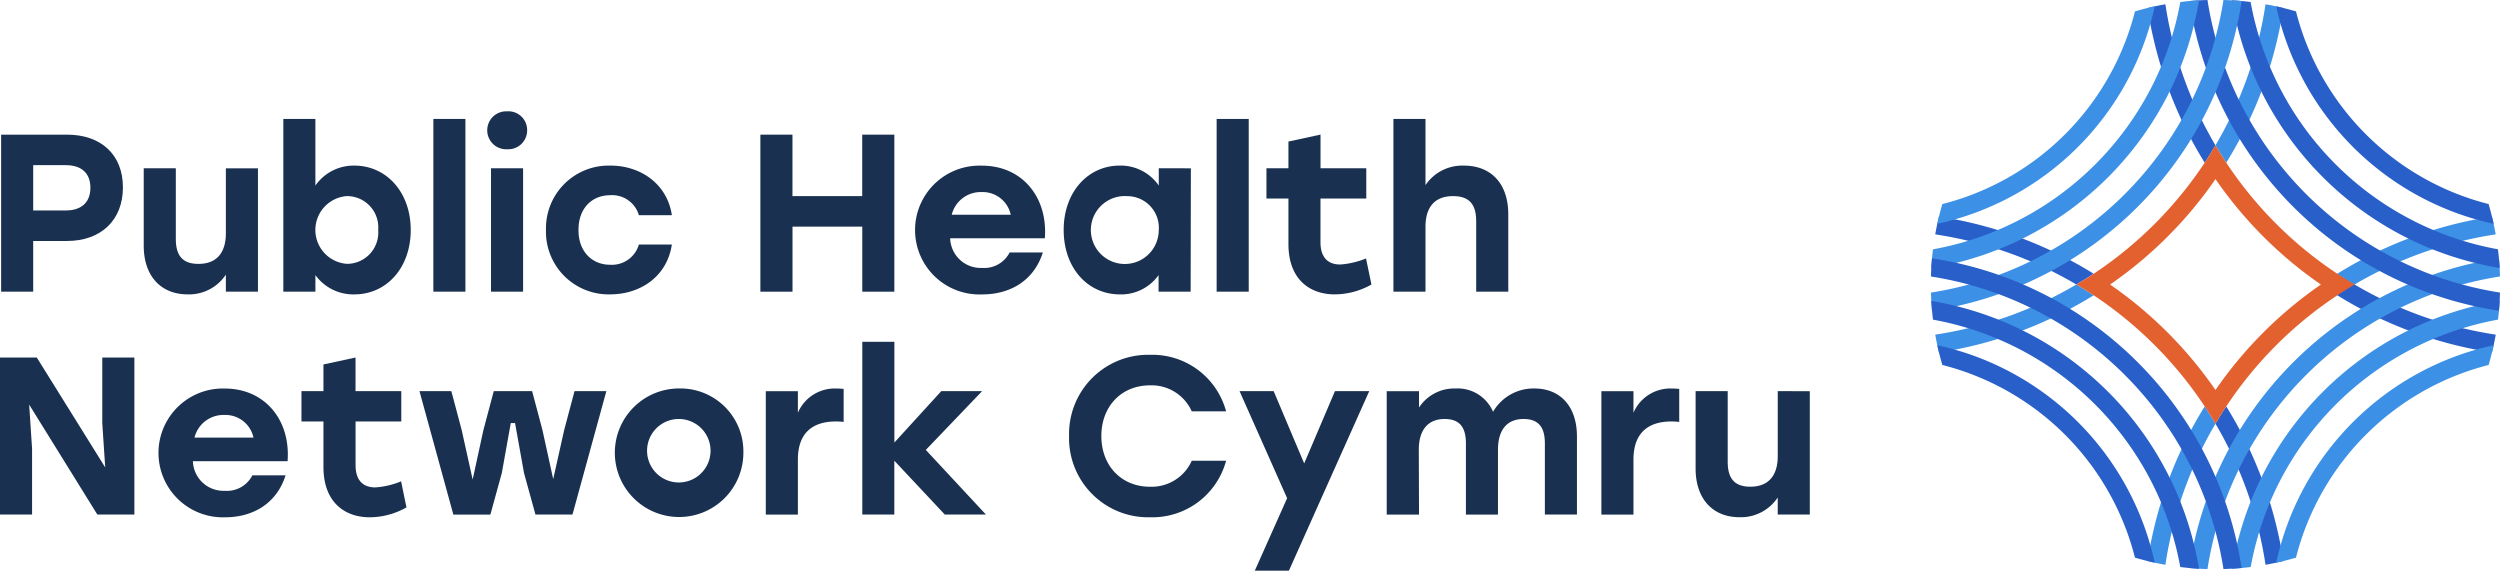<svg id="PHNC_Logo" data-name="PHNC Logo" xmlns="http://www.w3.org/2000/svg" width="318.288" height="72.653" viewBox="0 0 318.288 72.653">
  <g id="Group_295" data-name="Group 295" transform="translate(245.839)">
    <g id="Group_294" data-name="Group 294" transform="translate(0.545 0.544)">
      <path id="Path_898" data-name="Path 898" d="M944.556,126.558a52.477,52.477,0,0,1-13.423,13.426,52.48,52.48,0,0,1,13.424,13.427,52.471,52.471,0,0,1,13.423-13.426A52.478,52.478,0,0,1,944.556,126.558Z" transform="translate(-908.878 -104.303)" fill="none"/>
      <path id="Path_899" data-name="Path 899" d="M1043.6,144.071c-.136-.764-.293-1.518-.475-2.266a52.263,52.263,0,0,0-19.694,7.274c.721.477,1.458.932,2.2,1.372A49.945,49.945,0,0,1,1043.6,144.071Z" transform="translate(-972.243 -114.771)" fill="#3c91e6"/>
      <path id="Path_900" data-name="Path 900" d="M946.392,238.571c.746.182,1.5.338,2.266.474a49.946,49.946,0,0,1,6.374-17.96c-.44-.747-.895-1.485-1.372-2.206A52.263,52.263,0,0,0,946.392,238.571Z" transform="translate(-919.353 -167.683)" fill="#3c91e6"/>
      <path id="Path_901" data-name="Path 901" d="M948.654,55.566q-1.146.2-2.267.474a52.271,52.271,0,0,0,7.269,19.692c.477-.721.932-1.459,1.373-2.206A49.947,49.947,0,0,1,948.654,55.566Z" transform="translate(-919.35 -55.566)" fill="#295fc9"/>
      <path id="Path_902" data-name="Path 902" d="M1021.065,166.381c-.747-.44-1.483-.895-2.2-1.372-.708.44-1.4.9-2.087,1.373.685.472,1.379.932,2.087,1.372a52.271,52.271,0,0,0,19.693,7.274c.183-.746.339-1.5.475-2.267A49.94,49.94,0,0,1,1021.065,166.381Z" transform="translate(-967.671 -130.701)" fill="#295fc9"/>
      <path id="Path_903" data-name="Path 903" d="M860.139,175.766c.136.764.292,1.519.475,2.267a52.272,52.272,0,0,0,19.694-7.274c-.721-.477-1.458-.932-2.205-1.373A49.944,49.944,0,0,1,860.139,175.766Z" transform="translate(-860.139 -133.706)" fill="#3c91e6"/>
      <path id="Path_904" data-name="Path 904" d="M982.594,56.04q-1.12-.273-2.267-.474a49.941,49.941,0,0,1-6.374,17.961c.44.747.9,1.484,1.372,2.206A52.274,52.274,0,0,0,982.594,56.04Z" transform="translate(-938.274 -55.566)" fill="#3c91e6"/>
      <path id="Path_905" data-name="Path 905" d="M860.614,141.8c-.183.745-.339,1.5-.475,2.266a49.945,49.945,0,0,1,17.964,6.38c.747-.44,1.484-.9,2.2-1.372A52.267,52.267,0,0,0,860.614,141.8Z" transform="translate(-860.139 -114.771)" fill="#295fc9"/>
      <path id="Path_906" data-name="Path 906" d="M980.328,239.044c.764-.136,1.52-.292,2.266-.474a52.272,52.272,0,0,0-7.268-19.692c-.477.722-.932,1.459-1.372,2.206A49.943,49.943,0,0,1,980.328,239.044Z" transform="translate(-938.275 -167.683)" fill="#295fc9"/>
    </g>
    <path id="Path_321" data-name="Path 321" d="M963.338,198.176c.764.069,1.533.111,2.31.133a44.672,44.672,0,0,1,37.243-37.25c-.022-.776-.063-1.547-.133-2.31A46.978,46.978,0,0,0,963.338,198.176Z" transform="translate(-930.442 -125.859)" fill="#3c91e6"/>
    <path id="Path_322" data-name="Path 322" d="M980.667,210.148c.8-.048,1.594-.124,2.382-.221a39.08,39.08,0,0,1,31.48-31.495c.1-.787.175-1.58.22-2.383A41.4,41.4,0,0,0,980.667,210.148Z" transform="translate(-942.339 -137.737)" fill="#3c91e6"/>
    <path id="Path_323" data-name="Path 323" d="M998.624,221.724q1.276-.277,2.517-.643a33.921,33.921,0,0,1,24.524-24.529q.365-1.241.643-2.515A36.212,36.212,0,0,0,998.624,221.724Z" transform="translate(-954.666 -150.085)" fill="#3c91e6"/>
    <path id="Path_325" data-name="Path 325" d="M965.647,53.831c-.776.021-1.546.062-2.31.133a46.976,46.976,0,0,0,39.42,39.425c.07-.764.111-1.534.133-2.31A44.672,44.672,0,0,1,965.647,53.831Z" transform="translate(-930.442 -53.831)" fill="#295fc9"/>
    <path id="Path_326" data-name="Path 326" d="M983.017,54.16q-1.181-.15-2.382-.221a41.4,41.4,0,0,0,34.091,34.087c-.048-.8-.123-1.594-.22-2.383A39.08,39.08,0,0,1,983.017,54.16Z" transform="translate(-942.317 -53.905)" fill="#295fc9"/>
    <path id="Path_327" data-name="Path 327" d="M1026.308,84.1q-.278-1.277-.643-2.516a33.923,33.923,0,0,1-24.523-24.528q-1.242-.366-2.517-.644A36.216,36.216,0,0,0,1026.308,84.1Z" transform="translate(-954.667 -55.604)" fill="#295fc9"/>
    <path id="Path_329" data-name="Path 329" d="M897.953,53.964c-.764-.071-1.533-.112-2.31-.133A44.673,44.673,0,0,1,858.4,91.081c.022.776.064,1.547.133,2.309A46.978,46.978,0,0,0,897.953,53.964Z" transform="translate(-858.4 -53.831)" fill="#3c91e6"/>
    <path id="Path_330" data-name="Path 330" d="M892.615,53.956q-1.2.071-2.382.221a39.083,39.083,0,0,1-31.489,31.485q-.151,1.181-.22,2.382A41.4,41.4,0,0,0,892.615,53.956Z" transform="translate(-858.485 -53.917)" fill="#3c91e6"/>
    <path id="Path_331" data-name="Path 331" d="M888.661,56.408q-1.276.278-2.517.645A33.922,33.922,0,0,1,861.621,81.58q-.365,1.241-.643,2.516A36.214,36.214,0,0,0,888.661,56.408Z" transform="translate(-860.17 -55.6)" fill="#3c91e6"/>
    <path id="Path_333" data-name="Path 333" d="M858.533,158.75c-.07.764-.112,1.534-.133,2.311a44.67,44.67,0,0,1,37.243,37.244c.776-.022,1.547-.064,2.31-.133A46.976,46.976,0,0,0,858.533,158.75Z" transform="translate(-858.4 -125.86)" fill="#295fc9"/>
    <path id="Path_334" data-name="Path 334" d="M858.537,176.051c.048.8.123,1.6.22,2.382a39.08,39.08,0,0,1,31.48,31.495q1.181.15,2.383.221A41.394,41.394,0,0,0,858.537,176.051Z" transform="translate(-858.494 -137.737)" fill="#295fc9"/>
    <path id="Path_335" data-name="Path 335" d="M860.978,194.036q.276,1.274.643,2.515a33.919,33.919,0,0,1,24.523,24.529q1.241.366,2.517.644A36.214,36.214,0,0,0,860.978,194.036Z" transform="translate(-860.17 -150.084)" fill="#295fc9"/>
    <path id="Path_907" data-name="Path 907" d="M950.671,129.211h0a50.166,50.166,0,0,1-14.138-14.141h0c-.478-.721-.932-1.459-1.372-2.205-.441.747-.9,1.484-1.373,2.205h0a50.144,50.144,0,0,1-14.135,14.141v0l0,0c-.721.477-1.458.932-2.205,1.372.747.44,1.484.9,2.205,1.372A50.164,50.164,0,0,1,933.786,146.1l0,0c.478.721.932,1.46,1.372,2.206.441-.746.895-1.484,1.372-2.205h0a50.149,50.149,0,0,1,14.139-14.142c.721-.477,1.459-.933,2.2-1.373C952.13,130.143,951.392,129.688,950.671,129.211Zm-15.51,14.8h0l0,0a52.468,52.468,0,0,0-13.421-13.426h0a52.478,52.478,0,0,0,13.421-13.425,52.47,52.47,0,0,0,13.423,13.425A52.458,52.458,0,0,0,935.161,144.009Z" transform="translate(-898.935 -94.358)" fill="#e3602f"/>
  </g>
  <path id="Path_296" data-name="Path 296" d="M90.141,115.23c0,4.2-2.828,6.825-7.111,6.825H78.717v6.455H74.633V108.518h8.4C87.312,108.518,90.141,111.031,90.141,115.23ZM86,115.287c0-1.771-1.028-2.885-3.141-2.885H78.717v5.768h4.142c2.112,0,3.14-1.141,3.14-2.883Z" transform="translate(-74.49 -91.375)" fill="#193050"/>
  <path id="Path_297" data-name="Path 297" d="M147.087,122.182v15.709H143V135.72a5.617,5.617,0,0,1-4.856,2.513c-3.456,0-5.6-2.371-5.6-6.2v-9.851h4.085v8.969c0,2.056.771,3.2,2.886,3.2,2.256,0,3.486-1.343,3.486-3.916v-8.252Z" transform="translate(-114.245 -100.755)" fill="#193050"/>
  <path id="Path_298" data-name="Path 298" d="M205.466,116.274c0,4.827-3.084,8.2-7.169,8.2a5.942,5.942,0,0,1-4.967-2.457v2.114h-4.085V102.138h4.083v8.482a5.939,5.939,0,0,1,4.967-2.541C202.325,108.079,205.466,111.421,205.466,116.274Zm-4.141,0a3.985,3.985,0,0,0-3.644-4.3c-.109-.009-.218-.014-.327-.014a4.323,4.323,0,0,0,0,8.626,3.985,3.985,0,0,0,3.983-3.986h0c0-.109,0-.218-.013-.327Z" transform="translate(-153.174 -86.995)" fill="#193050"/>
  <path id="Path_299" data-name="Path 299" d="M250.175,102.138h4.08V124.13h-4.084Z" transform="translate(-195 -86.995)" fill="#193050"/>
  <path id="Path_300" data-name="Path 300" d="M277.14,101.428a2.4,2.4,0,0,1-2.37,2.431c-.057,0-.115,0-.172,0a2.416,2.416,0,1,1-.245-4.827,2.444,2.444,0,0,1,.245,0,2.381,2.381,0,0,1,2.536,2.214C277.139,101.3,277.14,101.367,277.14,101.428Zm-4.6,4.855h4.084v15.709h-4.084Z" transform="translate(-210.027 -84.856)" fill="#193050"/>
  <path id="Path_301" data-name="Path 301" d="M295.91,129.273a7.987,7.987,0,0,1,7.767-8.2h0c.143,0,.289,0,.434,0,3.828,0,7.227,2.313,7.826,6.313h-4.2a3.541,3.541,0,0,0-3.629-2.543c-2.483,0-4.084,1.828-4.056,4.427-.029,2.626,1.628,4.427,4.027,4.427a3.575,3.575,0,0,0,3.657-2.57h4.2c-.629,4.142-4.085,6.341-7.855,6.341a7.982,7.982,0,0,1-8.174-7.784h0C295.905,129.547,295.905,129.41,295.91,129.273Z" transform="translate(-226.398 -99.99)" fill="#193050"/>
  <path id="Path_302" data-name="Path 302" d="M400.056,108.518v19.993h-4.083v-8.283h-8.883v8.283H383V108.518h4.084v7.825h8.882v-7.825Z" transform="translate(-286.192 -91.375)" fill="#193050"/>
  <path id="Path_303" data-name="Path 303" d="M462.336,130.337H450.283a3.892,3.892,0,0,0,4.008,3.773l.077,0a3.629,3.629,0,0,0,3.486-1.971h4.228c-1.172,3.713-4.313,5.341-7.684,5.341a8.2,8.2,0,1,1-.767-16.385l.146-.006q.268-.01.537,0C459.508,121.084,462.736,125.171,462.336,130.337Zm-11.853-3h7.512a3.655,3.655,0,0,0-3.713-2.884,3.8,3.8,0,0,0-3.8,2.886Z" transform="translate(-329.312 -99.999)" fill="#193050"/>
  <path id="Path_304" data-name="Path 304" d="M522.365,121.414l-.029,15.709h-4.084v-2.113a5.837,5.837,0,0,1-4.912,2.457c-4.113,0-7.169-3.37-7.169-8.2,0-4.855,3.113-8.2,7.14-8.2a5.9,5.9,0,0,1,4.967,2.542v-2.2Zm-4.085,7.855a4.027,4.027,0,0,0-3.73-4.3h0c-.1-.007-.2-.01-.3-.01a4.323,4.323,0,1,0,4.017,4.609c.006-.1.01-.2.01-.3Z" transform="translate(-370.749 -99.986)" fill="#193050"/>
  <path id="Path_305" data-name="Path 305" d="M568.3,102.138h4.085V124.13H568.3Z" transform="translate(-413.403 -86.995)" fill="#193050"/>
  <path id="Path_306" data-name="Path 306" d="M601.889,127.575a9.587,9.587,0,0,1-4.684,1.256c-3.141,0-5.884-1.886-5.884-6.4v-5.8h-2.8v-3.856h2.8v-3.4l4.084-.886v4.284h5.826v3.856H595.4V122.2c0,1.856.886,2.828,2.513,2.828a10.5,10.5,0,0,0,3.285-.771Z" transform="translate(-427.283 -91.353)" fill="#193050"/>
  <path id="Path_307" data-name="Path 307" d="M654.715,114.277v9.854H650.63v-8.968c0-2.056-.8-3.2-2.941-3.2-2.285,0-3.514,1.342-3.514,3.913v8.255h-4.083V102.138h4.083v8.426a5.642,5.642,0,0,1,4.884-2.483C652.572,108.079,654.715,110.42,654.715,114.277Z" transform="translate(-462.688 -86.995)" fill="#193050"/>
  <path id="Path_308" data-name="Path 308" d="M91.286,199.032v19.994H86.573l-8.682-14,.371,5.627v8.368H74.178V199.032h4.684l8.712,13.993L87.2,207.4v-8.367Z" transform="translate(-74.178 -153.514)" fill="#193050"/>
  <path id="Path_309" data-name="Path 309" d="M154.979,220.859H142.927a3.892,3.892,0,0,0,4.008,3.773h0l.075,0a3.631,3.631,0,0,0,3.486-1.971h4.227c-1.171,3.714-4.313,5.342-7.683,5.342a8.2,8.2,0,0,1-.59-16.392h0q.252-.009.5,0C152.151,211.6,155.379,215.688,154.979,220.859Zm-11.852-3h7.512a3.656,3.656,0,0,0-3.713-2.885,3.8,3.8,0,0,0-3.8,2.886Z" transform="translate(-118.366 -162.144)" fill="#193050"/>
  <path id="Path_310" data-name="Path 310" d="M209.979,218.1a9.574,9.574,0,0,1-4.684,1.257c-3.142,0-5.884-1.886-5.884-6.4v-5.8h-2.8V203.3h2.8v-3.4l4.084-.885v4.285h5.826v3.856H203.5v5.569c0,1.857.886,2.828,2.513,2.828a10.489,10.489,0,0,0,3.285-.771Z" transform="translate(-158.231 -153.499)" fill="#193050"/>
  <path id="Path_311" data-name="Path 311" d="M268.334,212.7l-4.313,15.709h-4.713l-1.456-5.283-1.142-6.367h-.543l-1.143,6.369-1.456,5.283h-4.713L244.542,212.7H248.6l1.313,4.941,1.4,6.311,1.371-6.311L254,212.7h4.883l1.313,4.941,1.371,6.256,1.4-6.256,1.313-4.941Z" transform="translate(-191.136 -162.899)" fill="#193050"/>
  <path id="Path_312" data-name="Path 312" d="M340.252,219.792a8.183,8.183,0,1,1-8.2-8.2,8.023,8.023,0,0,1,8.2,7.837C340.255,219.549,340.255,219.671,340.252,219.792Zm-12.253,0a4.041,4.041,0,1,0-.009-.312c0,.1,0,.208.01.312Z" transform="translate(-245.608 -162.135)" fill="#193050"/>
  <path id="Path_313" data-name="Path 313" d="M395.106,211.666v4.2a8.789,8.789,0,0,0-1-.057c-2.6,0-4.827,1.142-4.827,4.855v7h-4.085V211.956h4.085V214.7a5.1,5.1,0,0,1,4.912-3.085A7.834,7.834,0,0,1,395.106,211.666Z" transform="translate(-287.697 -162.149)" fill="#193050"/>
  <path id="Path_314" data-name="Path 314" d="M434.889,214.648l-6.426-6.856v6.856h-4.076V192.656h4.085v12.821l5.97-6.543h5.2l-7.169,7.484,7.651,8.228Z" transform="translate(-314.603 -149.137)" fill="#193050"/>
  <path id="Path_315" data-name="Path 315" d="M508.362,208.263a10.073,10.073,0,0,1,9.8-10.339h0q.268-.008.537,0a9.726,9.726,0,0,1,9.654,7.2h-4.37a5.608,5.608,0,0,0-5.313-3.313c-3.684,0-6.2,2.714-6.2,6.455s2.513,6.455,6.2,6.455a5.606,5.606,0,0,0,5.313-3.313h4.37a9.726,9.726,0,0,1-9.654,7.2,10.077,10.077,0,0,1-10.339-9.8C508.357,208.626,508.357,208.444,508.362,208.263Z" transform="translate(-372.251 -152.751)" fill="#193050"/>
  <path id="Path_316" data-name="Path 316" d="M594.116,212.7l-10.225,22.85h-4.342l4.113-9.224L577.607,212.7h4.341l3.885,9.2,3.916-9.2Z" transform="translate(-419.791 -162.899)" fill="#193050"/>
  <path id="Path_317" data-name="Path 317" d="M661.591,217.7v9.94h-4.084V218.59c0-2-.742-3.114-2.714-3.114-2.142,0-3.256,1.428-3.256,3.913v8.255h-4.082V218.59c0-2-.742-3.114-2.714-3.114-2.142,0-3.285,1.428-3.285,3.913l.029,8.255h-4.114V211.934h4.113v2.084a5.367,5.367,0,0,1,4.656-2.427,4.894,4.894,0,0,1,4.77,2.97,5.951,5.951,0,0,1,5.256-2.97C659.507,211.591,661.591,213.906,661.591,217.7Z" transform="translate(-460.822 -162.131)" fill="#193050"/>
  <path id="Path_318" data-name="Path 318" d="M734.464,211.666v4.2a8.788,8.788,0,0,0-1-.057c-2.6,0-4.826,1.142-4.826,4.855v7h-4.085V211.956h4.085V214.7a5.1,5.1,0,0,1,4.911-3.085A7.838,7.838,0,0,1,734.464,211.666Z" transform="translate(-520.673 -162.149)" fill="#193050"/>
  <path id="Path_319" data-name="Path 319" d="M777.352,212.7V228.4h-4.084v-2.171a5.616,5.616,0,0,1-4.855,2.514c-3.457,0-5.6-2.372-5.6-6.2v-9.854H766.9v8.968c0,2.056.771,3.2,2.885,3.2,2.256,0,3.486-1.342,3.486-3.913v-8.254Z" transform="translate(-546.937 -162.893)" fill="#193050"/>
</svg>
